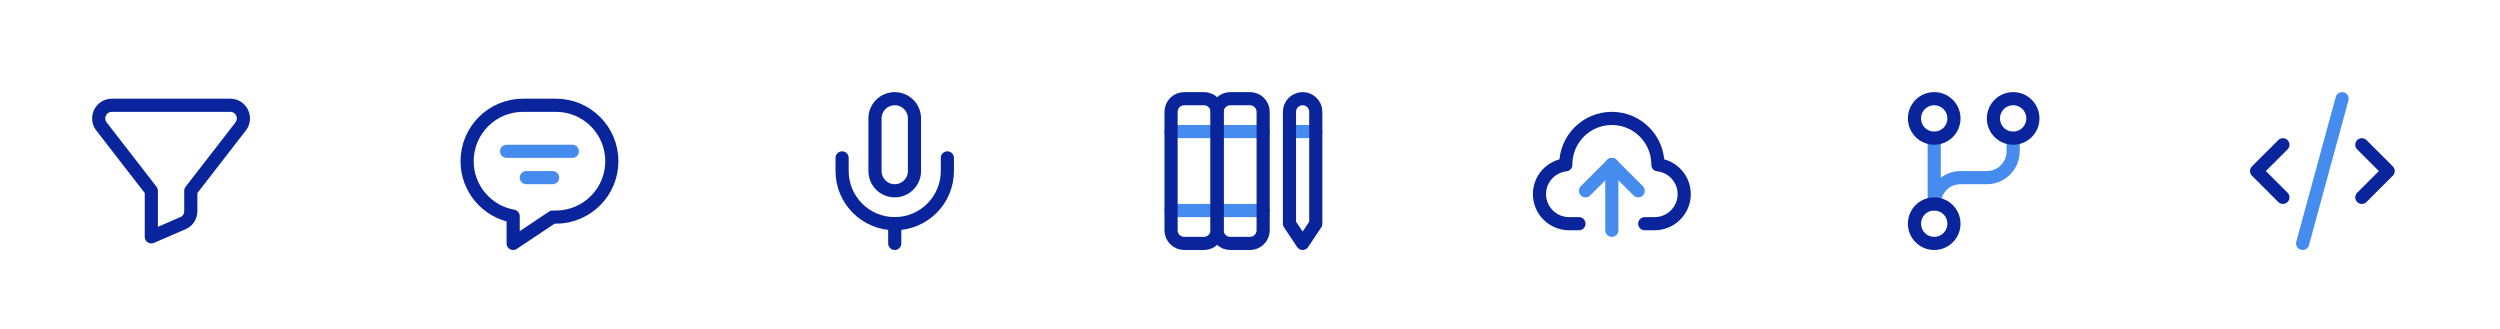<?xml version="1.0" encoding="UTF-8"?>
<svg width="380px" height="50px" viewBox="0 0 380 50" version="1.1" xmlns="http://www.w3.org/2000/svg" xmlns:xlink="http://www.w3.org/1999/xlink">
    <!-- Generator: Sketch 56.3 (81716) - https://sketch.com -->
    <title>icon-strip-01</title>
    <desc>Created with Sketch.</desc>
    <g id="icon-strip-01" stroke="none" stroke-width="1" fill="none" fill-rule="evenodd" stroke-linecap="round" stroke-linejoin="round">
        <g id="cloud-upload" transform="translate(234, 18)" stroke-width="2">
            <polyline id="Stroke" stroke="#468CEF" points="15 11 11 7 7 11"></polyline>
            <path d="M16,16 L17.5,16 C19.985,16 22,13.985 22,11.5 C22,9.185 20.245,7.301 17.997,7.05 C17.998,7.033 18,7.017 18,7 C18,3.134 14.866,0 11,0 C7.134,0 4,3.134 4,7 C4,7.017 4.002,7.033 4.003,7.05 C1.755,7.301 0,9.185 0,11.5 C0,13.985 2.015,16 4.5,16 L6,16" id="Stroke" stroke="#0A259C"></path>
            <path d="M11,7 L11,17" id="Stroke" stroke="#468CEF"></path>
        </g>
        <g id="books-pencil" transform="translate(178, 15)" stroke-width="2">
            <path d="M0,5 L14,5" id="Stroke" stroke="#468CEF"></path>
            <path d="M0,17 L14,17" id="Stroke" stroke="#468CEF"></path>
            <path d="M18,5 L22,5" id="Stroke" stroke="#468CEF"></path>
            <path d="M5,22 L2,22 C0.896,22 0,21.104 0,20 L0,2 C0,0.896 0.896,0 2,0 L5,0 C6.104,0 7,0.896 7,2 L7,20 C7,21.104 6.104,22 5,22 Z" id="Stroke" stroke="#0A259C"></path>
            <path d="M12,22 L9,22 C7.896,22 7,21.104 7,20 L7,2 C7,0.896 7.896,0 9,0 L12,0 C13.104,0 14,0.896 14,2 L14,20 C14,21.104 13.104,22 12,22 Z" id="Stroke" stroke="#0A259C"></path>
            <path d="M20,0 C18.896,0 18,0.896 18,2 L18,19 L20,22 L22,19 L22,2 C22,0.896 21.104,0 20,0 Z" id="Stroke" stroke="#0A259C"></path>
        </g>
        <g id="mic" transform="translate(128, 15)" stroke="#0A259C" stroke-width="2">
            <path d="M16,9 L16,11 C16,15.411 12.411,19 8,19 C3.589,19 0,15.411 0,11 L0,9" id="Stroke"></path>
            <path d="M8,14 L8,14 C6.343,14 5,12.657 5,11 L5,3 C5,1.343 6.343,0 8,0 C9.657,0 11,1.343 11,3 L11,11 C11,12.657 9.657,14 8,14 Z" id="Stroke"></path>
            <path d="M8,22 L8,19" id="Stroke"></path>
        </g>
        <g id="filter" transform="translate(15, 16)" stroke="#0A259C" stroke-width="2">
            <path d="M19.989,0 L2.012,0 C0.349,0 -0.593,1.899 0.418,3.215 L8.001,13 L8.001,20 L12.854,17.899 C13.585,17.581 14.001,16.861 14.001,16.067 L14.001,13 L21.584,3.216 C22.594,1.899 21.652,0 19.989,0 Z" id="Stroke"></path>
        </g>
        <g id="chat-conversation" transform="translate(71, 16)" stroke-width="2">
            <path d="M6,7 L16,7" id="Stroke" stroke="#468CEF"></path>
            <path d="M9,11 L13,11" id="Stroke" stroke="#468CEF"></path>
            <path d="M13.5,0 L8.5,0 C3.806,0 0,3.806 0,8.5 C0,12.682 3.022,16.15 7,16.86 L7,21 L13,17 L13.5,17 C18.194,17 22,13.194 22,8.5 C22,3.806 18.194,0 13.5,0 Z" id="Stroke" stroke="#0A259C"></path>
        </g>
        <g id="code-alt" transform="translate(343, 15)" stroke-width="2">
            <polyline id="Stroke" stroke="#0A259C" points="4 7 0 11 4 15"></polyline>
            <polyline id="Stroke" stroke="#0A259C" points="16 15 20 11 16 7"></polyline>
            <path d="M13,0 L7,22" id="Stroke" stroke="#468CEF"></path>
        </g>
        <g id="branch" transform="translate(291, 15)" stroke-width="2">
            <path d="M3,6 L3,16" id="Stroke" stroke="#468CEF"></path>
            <path d="M15,6 L15,8 C15,10.209 13.209,12 11,12 L7,12 C4.791,12 3,13.791 3,16" id="Stroke" stroke="#468CEF"></path>
            <path d="M6,3 C6,4.657 4.657,6 3,6 C1.343,6 0,4.657 0,3 C0,1.343 1.343,0 3,0 C4.657,0 6,1.343 6,3 Z" id="Stroke" stroke="#0A259C"></path>
            <path d="M6,19 C6,20.657 4.657,22 3,22 C1.343,22 0,20.657 0,19 C0,17.343 1.343,16 3,16 C4.657,16 6,17.343 6,19 Z" id="Stroke" stroke="#0A259C"></path>
            <path d="M18,3 C18,4.657 16.657,6 15,6 C13.343,6 12,4.657 12,3 C12,1.343 13.343,0 15,0 C16.657,0 18,1.343 18,3 Z" id="Stroke" stroke="#0A259C"></path>
        </g>
    </g>
</svg>